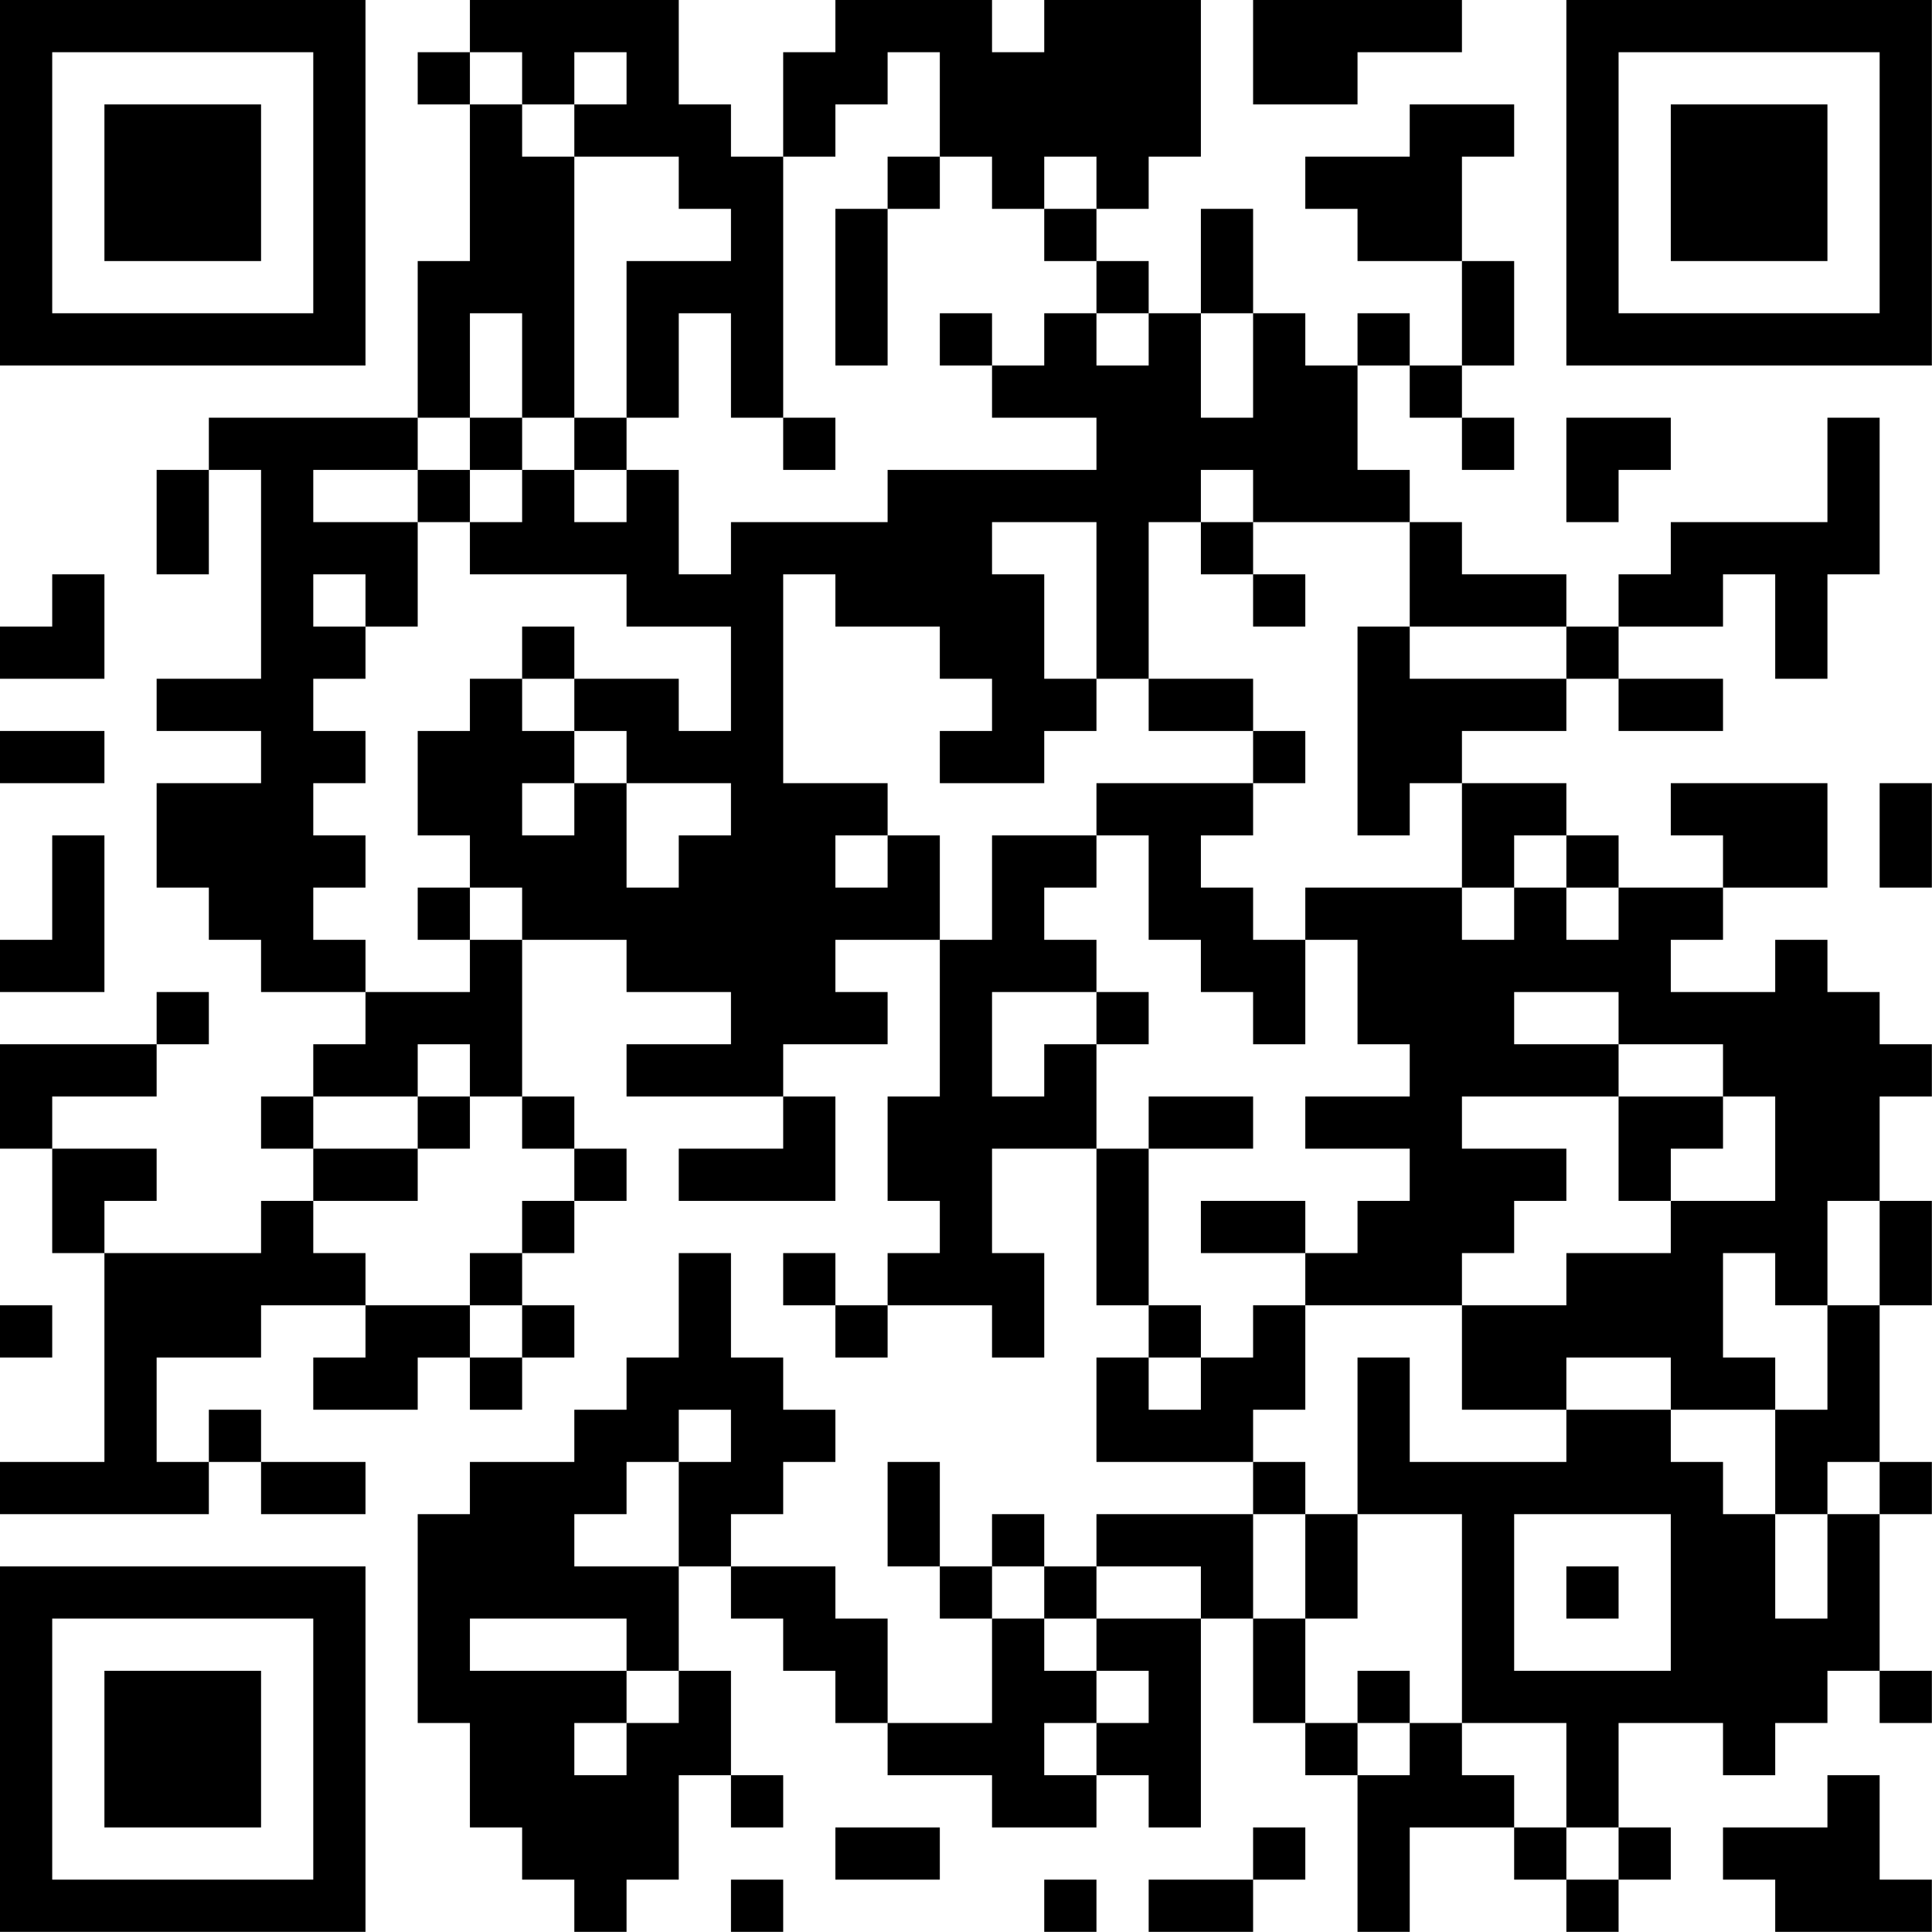 <?xml version="1.0" encoding="UTF-8"?>
<svg xmlns="http://www.w3.org/2000/svg" version="1.1" width="200" height="200" viewBox="0 0 200 200"><rect x="0" y="0" width="200" height="200" fill="#ffffff"/><g transform="scale(5.405)"><g transform="translate(0,0)"><path fill-rule="evenodd" d="M9 0L9 1L8 1L8 2L9 2L9 5L8 5L8 8L4 8L4 9L3 9L3 11L4 11L4 9L5 9L5 13L3 13L3 14L5 14L5 15L3 15L3 17L4 17L4 18L5 18L5 19L7 19L7 20L6 20L6 21L5 21L5 22L6 22L6 23L5 23L5 24L2 24L2 23L3 23L3 22L1 22L1 21L3 21L3 20L4 20L4 19L3 19L3 20L0 20L0 22L1 22L1 24L2 24L2 28L0 28L0 29L4 29L4 28L5 28L5 29L7 29L7 28L5 28L5 27L4 27L4 28L3 28L3 26L5 26L5 25L7 25L7 26L6 26L6 27L8 27L8 26L9 26L9 27L10 27L10 26L11 26L11 25L10 25L10 24L11 24L11 23L12 23L12 22L11 22L11 21L10 21L10 18L12 18L12 19L14 19L14 20L12 20L12 21L15 21L15 22L13 22L13 23L16 23L16 21L15 21L15 20L17 20L17 19L16 19L16 18L18 18L18 21L17 21L17 23L18 23L18 24L17 24L17 25L16 25L16 24L15 24L15 25L16 25L16 26L17 26L17 25L19 25L19 26L20 26L20 24L19 24L19 22L21 22L21 25L22 25L22 26L21 26L21 28L24 28L24 29L21 29L21 30L20 30L20 29L19 29L19 30L18 30L18 28L17 28L17 30L18 30L18 31L19 31L19 33L17 33L17 31L16 31L16 30L14 30L14 29L15 29L15 28L16 28L16 27L15 27L15 26L14 26L14 24L13 24L13 26L12 26L12 27L11 27L11 28L9 28L9 29L8 29L8 33L9 33L9 35L10 35L10 36L11 36L11 37L12 37L12 36L13 36L13 34L14 34L14 35L15 35L15 34L14 34L14 32L13 32L13 30L14 30L14 31L15 31L15 32L16 32L16 33L17 33L17 34L19 34L19 35L21 35L21 34L22 34L22 35L23 35L23 31L24 31L24 33L25 33L25 34L26 34L26 37L27 37L27 35L29 35L29 36L30 36L30 37L31 37L31 36L32 36L32 35L31 35L31 33L33 33L33 34L34 34L34 33L35 33L35 32L36 32L36 33L37 33L37 32L36 32L36 29L37 29L37 28L36 28L36 25L37 25L37 23L36 23L36 21L37 21L37 20L36 20L36 19L35 19L35 18L34 18L34 19L32 19L32 18L33 18L33 17L35 17L35 15L32 15L32 16L33 16L33 17L31 17L31 16L30 16L30 15L28 15L28 14L30 14L30 13L31 13L31 14L33 14L33 13L31 13L31 12L33 12L33 11L34 11L34 13L35 13L35 11L36 11L36 8L35 8L35 10L32 10L32 11L31 11L31 12L30 12L30 11L28 11L28 10L27 10L27 9L26 9L26 7L27 7L27 8L28 8L28 9L29 9L29 8L28 8L28 7L29 7L29 5L28 5L28 3L29 3L29 2L27 2L27 3L25 3L25 4L26 4L26 5L28 5L28 7L27 7L27 6L26 6L26 7L25 7L25 6L24 6L24 4L23 4L23 6L22 6L22 5L21 5L21 4L22 4L22 3L23 3L23 0L20 0L20 1L19 1L19 0L16 0L16 1L15 1L15 3L14 3L14 2L13 2L13 0ZM24 0L24 2L26 2L26 1L28 1L28 0ZM9 1L9 2L10 2L10 3L11 3L11 8L10 8L10 6L9 6L9 8L8 8L8 9L6 9L6 10L8 10L8 12L7 12L7 11L6 11L6 12L7 12L7 13L6 13L6 14L7 14L7 15L6 15L6 16L7 16L7 17L6 17L6 18L7 18L7 19L9 19L9 18L10 18L10 17L9 17L9 16L8 16L8 14L9 14L9 13L10 13L10 14L11 14L11 15L10 15L10 16L11 16L11 15L12 15L12 17L13 17L13 16L14 16L14 15L12 15L12 14L11 14L11 13L13 13L13 14L14 14L14 12L12 12L12 11L9 11L9 10L10 10L10 9L11 9L11 10L12 10L12 9L13 9L13 11L14 11L14 10L17 10L17 9L21 9L21 8L19 8L19 7L20 7L20 6L21 6L21 7L22 7L22 6L21 6L21 5L20 5L20 4L21 4L21 3L20 3L20 4L19 4L19 3L18 3L18 1L17 1L17 2L16 2L16 3L15 3L15 8L14 8L14 6L13 6L13 8L12 8L12 5L14 5L14 4L13 4L13 3L11 3L11 2L12 2L12 1L11 1L11 2L10 2L10 1ZM17 3L17 4L16 4L16 7L17 7L17 4L18 4L18 3ZM18 6L18 7L19 7L19 6ZM23 6L23 8L24 8L24 6ZM9 8L9 9L8 9L8 10L9 10L9 9L10 9L10 8ZM11 8L11 9L12 9L12 8ZM15 8L15 9L16 9L16 8ZM30 8L30 10L31 10L31 9L32 9L32 8ZM23 9L23 10L22 10L22 13L21 13L21 10L19 10L19 11L20 11L20 13L21 13L21 14L20 14L20 15L18 15L18 14L19 14L19 13L18 13L18 12L16 12L16 11L15 11L15 15L17 15L17 16L16 16L16 17L17 17L17 16L18 16L18 18L19 18L19 16L21 16L21 17L20 17L20 18L21 18L21 19L19 19L19 21L20 21L20 20L21 20L21 22L22 22L22 25L23 25L23 26L22 26L22 27L23 27L23 26L24 26L24 25L25 25L25 27L24 27L24 28L25 28L25 29L24 29L24 31L25 31L25 33L26 33L26 34L27 34L27 33L28 33L28 34L29 34L29 35L30 35L30 36L31 36L31 35L30 35L30 33L28 33L28 29L26 29L26 26L27 26L27 28L30 28L30 27L32 27L32 28L33 28L33 29L34 29L34 31L35 31L35 29L36 29L36 28L35 28L35 29L34 29L34 27L35 27L35 25L36 25L36 23L35 23L35 25L34 25L34 24L33 24L33 26L34 26L34 27L32 27L32 26L30 26L30 27L28 27L28 25L30 25L30 24L32 24L32 23L34 23L34 21L33 21L33 20L31 20L31 19L29 19L29 20L31 20L31 21L28 21L28 22L30 22L30 23L29 23L29 24L28 24L28 25L25 25L25 24L26 24L26 23L27 23L27 22L25 22L25 21L27 21L27 20L26 20L26 18L25 18L25 17L28 17L28 18L29 18L29 17L30 17L30 18L31 18L31 17L30 17L30 16L29 16L29 17L28 17L28 15L27 15L27 16L26 16L26 12L27 12L27 13L30 13L30 12L27 12L27 10L24 10L24 9ZM23 10L23 11L24 11L24 12L25 12L25 11L24 11L24 10ZM1 11L1 12L0 12L0 13L2 13L2 11ZM10 12L10 13L11 13L11 12ZM22 13L22 14L24 14L24 15L21 15L21 16L22 16L22 18L23 18L23 19L24 19L24 20L25 20L25 18L24 18L24 17L23 17L23 16L24 16L24 15L25 15L25 14L24 14L24 13ZM0 14L0 15L2 15L2 14ZM36 15L36 17L37 17L37 15ZM1 16L1 18L0 18L0 19L2 19L2 16ZM8 17L8 18L9 18L9 17ZM21 19L21 20L22 20L22 19ZM8 20L8 21L6 21L6 22L8 22L8 23L6 23L6 24L7 24L7 25L9 25L9 26L10 26L10 25L9 25L9 24L10 24L10 23L11 23L11 22L10 22L10 21L9 21L9 20ZM8 21L8 22L9 22L9 21ZM22 21L22 22L24 22L24 21ZM31 21L31 23L32 23L32 22L33 22L33 21ZM23 23L23 24L25 24L25 23ZM0 25L0 26L1 26L1 25ZM13 27L13 28L12 28L12 29L11 29L11 30L13 30L13 28L14 28L14 27ZM25 29L25 31L26 31L26 29ZM29 29L29 32L32 32L32 29ZM19 30L19 31L20 31L20 32L21 32L21 33L20 33L20 34L21 34L21 33L22 33L22 32L21 32L21 31L23 31L23 30L21 30L21 31L20 31L20 30ZM30 30L30 31L31 31L31 30ZM9 31L9 32L12 32L12 33L11 33L11 34L12 34L12 33L13 33L13 32L12 32L12 31ZM26 32L26 33L27 33L27 32ZM35 34L35 35L33 35L33 36L34 36L34 37L37 37L37 36L36 36L36 34ZM16 35L16 36L18 36L18 35ZM24 35L24 36L22 36L22 37L24 37L24 36L25 36L25 35ZM14 36L14 37L15 37L15 36ZM20 36L20 37L21 37L21 36ZM0 0L0 7L7 7L7 0ZM1 1L1 6L6 6L6 1ZM2 2L2 5L5 5L5 2ZM30 0L30 7L37 7L37 0ZM31 1L31 6L36 6L36 1ZM32 2L32 5L35 5L35 2ZM0 30L0 37L7 37L7 30ZM1 31L1 36L6 36L6 31ZM2 32L2 35L5 35L5 32Z" fill="#000000"/></g></g></svg>
